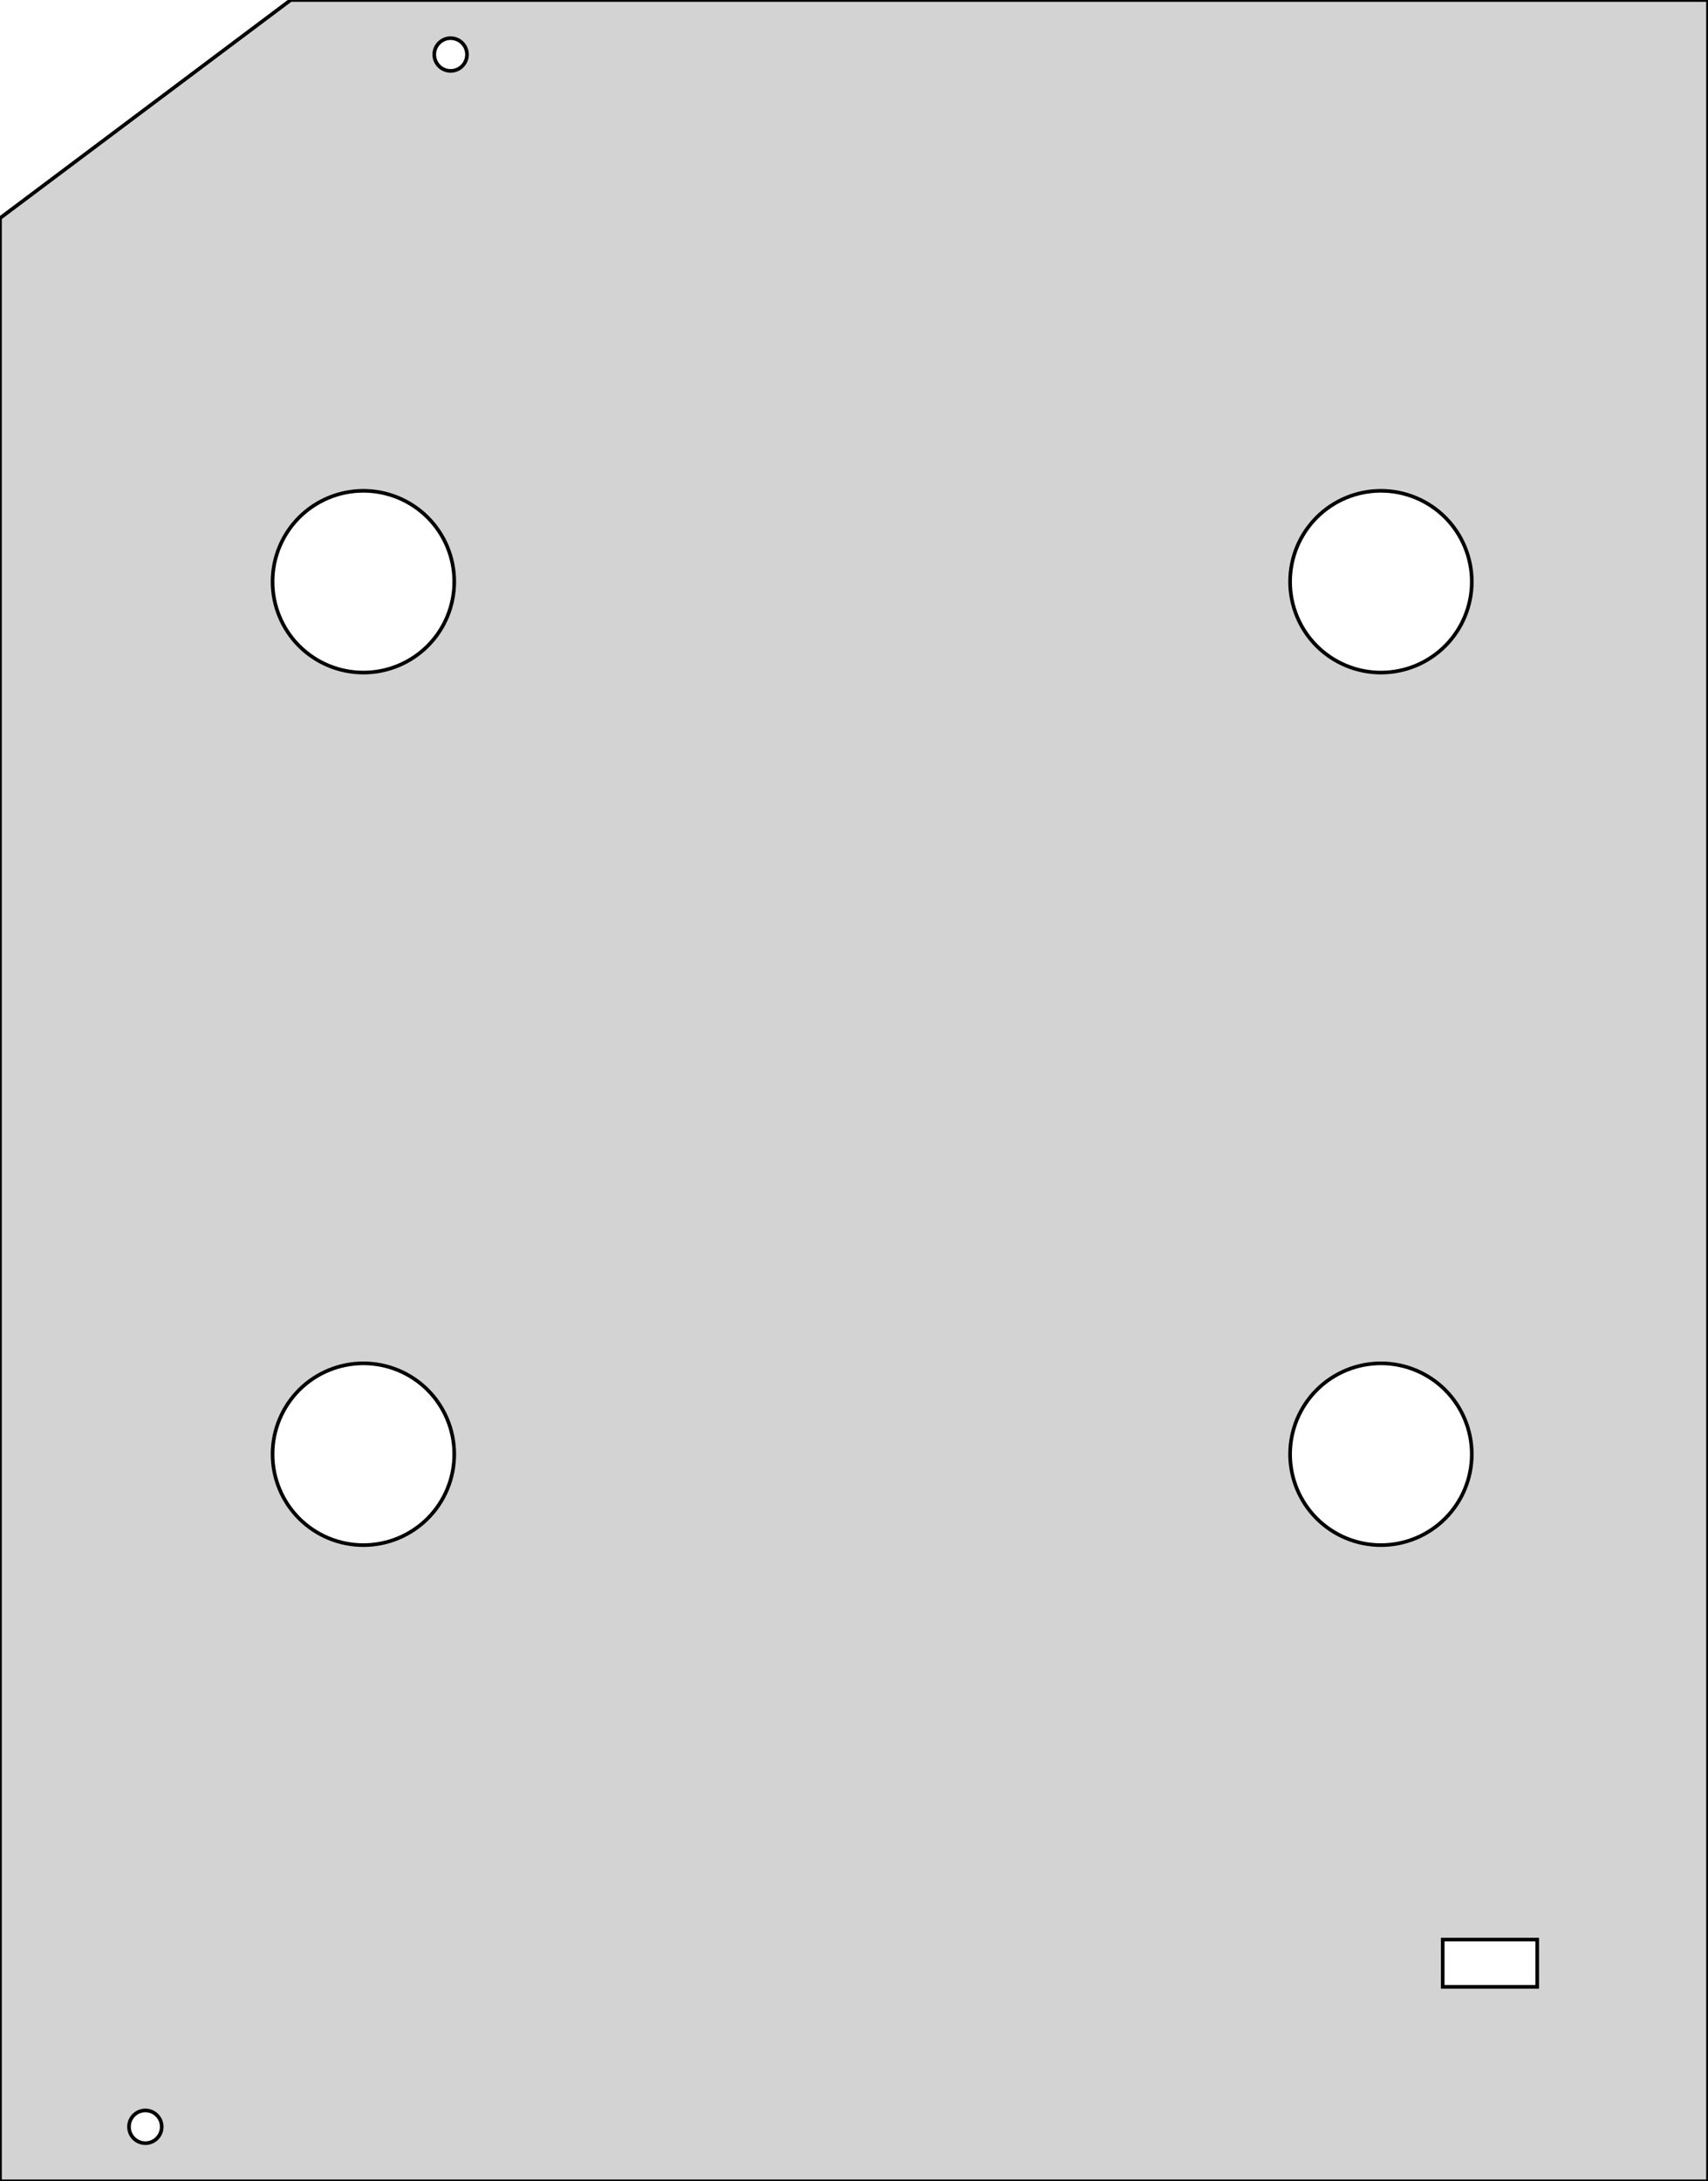 <?xml version="1.0" standalone="no"?>
<!DOCTYPE svg PUBLIC "-//W3C//DTD SVG 1.1//EN" "http://www.w3.org/Graphics/SVG/1.1/DTD/svg11.dtd">
<svg width="235mm" height="300mm" viewBox="0 -300 235 300" xmlns="http://www.w3.org/2000/svg" version="1.1">
<title>OpenSCAD Model</title>
<path d="
M 235,-300 L 40,-300 L 0,-270 L 0,-0 L 235,-0 z
M 61.89,-290.253 L 61.779,-290.261 L 61.67,-290.274 L 61.561,-290.293 L 61.453,-290.317 L 61.347,-290.347
 L 61.242,-290.382 L 61.139,-290.421 L 61.038,-290.466 L 60.939,-290.516 L 60.843,-290.57 L 60.75,-290.629
 L 60.66,-290.693 L 60.573,-290.761 L 60.489,-290.833 L 60.409,-290.909 L 60.333,-290.989 L 60.261,-291.073
 L 60.193,-291.16 L 60.129,-291.25 L 60.07,-291.343 L 60.016,-291.439 L 59.966,-291.538 L 59.921,-291.639
 L 59.882,-291.742 L 59.847,-291.847 L 59.817,-291.953 L 59.793,-292.061 L 59.774,-292.17 L 59.761,-292.279
 L 59.753,-292.39 L 59.75,-292.5 L 59.753,-292.61 L 59.761,-292.721 L 59.774,-292.83 L 59.793,-292.939
 L 59.817,-293.047 L 59.847,-293.153 L 59.882,-293.258 L 59.921,-293.361 L 59.966,-293.462 L 60.016,-293.561
 L 60.07,-293.657 L 60.129,-293.75 L 60.193,-293.84 L 60.261,-293.927 L 60.333,-294.011 L 60.409,-294.091
 L 60.489,-294.167 L 60.573,-294.239 L 60.66,-294.307 L 60.75,-294.371 L 60.843,-294.43 L 60.939,-294.484
 L 61.038,-294.534 L 61.139,-294.579 L 61.242,-294.618 L 61.347,-294.653 L 61.453,-294.683 L 61.561,-294.707
 L 61.67,-294.726 L 61.779,-294.739 L 61.89,-294.747 L 62,-294.75 L 62.11,-294.747 L 62.221,-294.739
 L 62.33,-294.726 L 62.439,-294.707 L 62.547,-294.683 L 62.653,-294.653 L 62.758,-294.618 L 62.861,-294.579
 L 62.962,-294.534 L 63.061,-294.484 L 63.157,-294.43 L 63.25,-294.371 L 63.34,-294.307 L 63.427,-294.239
 L 63.511,-294.167 L 63.591,-294.091 L 63.667,-294.011 L 63.739,-293.927 L 63.807,-293.84 L 63.871,-293.75
 L 63.93,-293.657 L 63.984,-293.561 L 64.034,-293.462 L 64.079,-293.361 L 64.118,-293.258 L 64.153,-293.153
 L 64.183,-293.047 L 64.207,-292.939 L 64.226,-292.83 L 64.239,-292.721 L 64.247,-292.61 L 64.25,-292.5
 L 64.247,-292.39 L 64.239,-292.279 L 64.226,-292.17 L 64.207,-292.061 L 64.183,-291.953 L 64.153,-291.847
 L 64.118,-291.742 L 64.079,-291.639 L 64.034,-291.538 L 63.984,-291.439 L 63.93,-291.343 L 63.871,-291.25
 L 63.807,-291.16 L 63.739,-291.073 L 63.667,-290.989 L 63.591,-290.909 L 63.511,-290.833 L 63.427,-290.761
 L 63.34,-290.693 L 63.25,-290.629 L 63.157,-290.57 L 63.061,-290.516 L 62.962,-290.466 L 62.861,-290.421
 L 62.758,-290.382 L 62.653,-290.347 L 62.547,-290.317 L 62.439,-290.293 L 62.33,-290.274 L 62.221,-290.261
 L 62.11,-290.253 L 62,-290.25 z
M 189.387,-207.515 L 188.775,-207.56 L 188.166,-207.635 L 187.561,-207.74 L 186.963,-207.875 L 186.371,-208.038
 L 185.789,-208.231 L 185.216,-208.451 L 184.656,-208.7 L 184.108,-208.976 L 183.574,-209.278 L 183.055,-209.607
 L 182.554,-209.96 L 182.07,-210.337 L 181.605,-210.738 L 181.161,-211.161 L 180.738,-211.605 L 180.337,-212.07
 L 179.96,-212.554 L 179.607,-213.055 L 179.278,-213.574 L 178.976,-214.108 L 178.7,-214.656 L 178.451,-215.216
 L 178.231,-215.789 L 178.038,-216.371 L 177.875,-216.963 L 177.74,-217.561 L 177.635,-218.166 L 177.56,-218.775
 L 177.515,-219.387 L 177.5,-220 L 177.515,-220.613 L 177.56,-221.225 L 177.635,-221.834 L 177.74,-222.439
 L 177.875,-223.037 L 178.038,-223.629 L 178.231,-224.211 L 178.451,-224.784 L 178.7,-225.344 L 178.976,-225.892
 L 179.278,-226.426 L 179.607,-226.945 L 179.96,-227.446 L 180.337,-227.93 L 180.738,-228.394 L 181.161,-228.839
 L 181.605,-229.262 L 182.07,-229.663 L 182.554,-230.04 L 183.055,-230.393 L 183.574,-230.722 L 184.108,-231.024
 L 184.656,-231.3 L 185.216,-231.548 L 185.789,-231.769 L 186.371,-231.962 L 186.963,-232.125 L 187.561,-232.26
 L 188.166,-232.365 L 188.775,-232.44 L 189.387,-232.485 L 190,-232.5 L 190.613,-232.485 L 191.225,-232.44
 L 191.834,-232.365 L 192.439,-232.26 L 193.037,-232.125 L 193.629,-231.962 L 194.211,-231.769 L 194.784,-231.548
 L 195.344,-231.3 L 195.892,-231.024 L 196.426,-230.722 L 196.945,-230.393 L 197.446,-230.04 L 197.93,-229.663
 L 198.394,-229.262 L 198.839,-228.839 L 199.262,-228.394 L 199.663,-227.93 L 200.04,-227.446 L 200.393,-226.945
 L 200.722,-226.426 L 201.024,-225.892 L 201.3,-225.344 L 201.548,-224.784 L 201.769,-224.211 L 201.962,-223.629
 L 202.125,-223.037 L 202.26,-222.439 L 202.365,-221.834 L 202.44,-221.225 L 202.485,-220.613 L 202.5,-220
 L 202.485,-219.387 L 202.44,-218.775 L 202.365,-218.166 L 202.26,-217.561 L 202.125,-216.963 L 201.962,-216.371
 L 201.769,-215.789 L 201.548,-215.216 L 201.3,-214.656 L 201.024,-214.108 L 200.722,-213.574 L 200.393,-213.055
 L 200.04,-212.554 L 199.663,-212.07 L 199.262,-211.605 L 198.839,-211.161 L 198.394,-210.738 L 197.93,-210.337
 L 197.446,-209.96 L 196.945,-209.607 L 196.426,-209.278 L 195.892,-208.976 L 195.344,-208.7 L 194.784,-208.451
 L 194.211,-208.231 L 193.629,-208.038 L 193.037,-207.875 L 192.439,-207.74 L 191.834,-207.635 L 191.225,-207.56
 L 190.613,-207.515 L 190,-207.5 z
M 49.387,-207.515 L 48.775,-207.56 L 48.166,-207.635 L 47.561,-207.74 L 46.963,-207.875 L 46.371,-208.038
 L 45.789,-208.231 L 45.216,-208.451 L 44.656,-208.7 L 44.108,-208.976 L 43.574,-209.278 L 43.055,-209.607
 L 42.554,-209.96 L 42.07,-210.337 L 41.605,-210.738 L 41.161,-211.161 L 40.738,-211.605 L 40.337,-212.07
 L 39.96,-212.554 L 39.607,-213.055 L 39.278,-213.574 L 38.976,-214.108 L 38.7,-214.656 L 38.452,-215.216
 L 38.231,-215.789 L 38.038,-216.371 L 37.875,-216.963 L 37.74,-217.561 L 37.635,-218.166 L 37.56,-218.775
 L 37.515,-219.387 L 37.5,-220 L 37.515,-220.613 L 37.56,-221.225 L 37.635,-221.834 L 37.74,-222.439
 L 37.875,-223.037 L 38.038,-223.629 L 38.231,-224.211 L 38.452,-224.784 L 38.7,-225.344 L 38.976,-225.892
 L 39.278,-226.426 L 39.607,-226.945 L 39.96,-227.446 L 40.337,-227.93 L 40.738,-228.394 L 41.161,-228.839
 L 41.605,-229.262 L 42.07,-229.663 L 42.554,-230.04 L 43.055,-230.393 L 43.574,-230.722 L 44.108,-231.024
 L 44.656,-231.3 L 45.216,-231.548 L 45.789,-231.769 L 46.371,-231.962 L 46.963,-232.125 L 47.561,-232.26
 L 48.166,-232.365 L 48.775,-232.44 L 49.387,-232.485 L 50,-232.5 L 50.613,-232.485 L 51.225,-232.44
 L 51.834,-232.365 L 52.439,-232.26 L 53.037,-232.125 L 53.629,-231.962 L 54.211,-231.769 L 54.783,-231.548
 L 55.344,-231.3 L 55.892,-231.024 L 56.426,-230.722 L 56.945,-230.393 L 57.446,-230.04 L 57.93,-229.663
 L 58.395,-229.262 L 58.839,-228.839 L 59.262,-228.394 L 59.663,-227.93 L 60.04,-227.446 L 60.393,-226.945
 L 60.722,-226.426 L 61.024,-225.892 L 61.3,-225.344 L 61.548,-224.784 L 61.769,-224.211 L 61.962,-223.629
 L 62.125,-223.037 L 62.26,-222.439 L 62.365,-221.834 L 62.44,-221.225 L 62.485,-220.613 L 62.5,-220
 L 62.485,-219.387 L 62.44,-218.775 L 62.365,-218.166 L 62.26,-217.561 L 62.125,-216.963 L 61.962,-216.371
 L 61.769,-215.789 L 61.548,-215.216 L 61.3,-214.656 L 61.024,-214.108 L 60.722,-213.574 L 60.393,-213.055
 L 60.04,-212.554 L 59.663,-212.07 L 59.262,-211.605 L 58.839,-211.161 L 58.395,-210.738 L 57.93,-210.337
 L 57.446,-209.96 L 56.945,-209.607 L 56.426,-209.278 L 55.892,-208.976 L 55.344,-208.7 L 54.783,-208.451
 L 54.211,-208.231 L 53.629,-208.038 L 53.037,-207.875 L 52.439,-207.74 L 51.834,-207.635 L 51.225,-207.56
 L 50.613,-207.515 L 50,-207.5 z
M 189.387,-87.515 L 188.775,-87.56 L 188.166,-87.635 L 187.561,-87.74 L 186.963,-87.875 L 186.371,-88.038
 L 185.789,-88.231 L 185.216,-88.451 L 184.656,-88.7 L 184.108,-88.976 L 183.574,-89.278 L 183.055,-89.607
 L 182.554,-89.96 L 182.07,-90.337 L 181.605,-90.738 L 181.161,-91.161 L 180.738,-91.606 L 180.337,-92.07
 L 179.96,-92.554 L 179.607,-93.055 L 179.278,-93.574 L 178.976,-94.108 L 178.7,-94.656 L 178.451,-95.216
 L 178.231,-95.789 L 178.038,-96.371 L 177.875,-96.963 L 177.74,-97.561 L 177.635,-98.166 L 177.56,-98.775
 L 177.515,-99.387 L 177.5,-100 L 177.515,-100.613 L 177.56,-101.225 L 177.635,-101.834 L 177.74,-102.439
 L 177.875,-103.037 L 178.038,-103.629 L 178.231,-104.211 L 178.451,-104.784 L 178.7,-105.344 L 178.976,-105.892
 L 179.278,-106.426 L 179.607,-106.945 L 179.96,-107.446 L 180.337,-107.93 L 180.738,-108.394 L 181.161,-108.839
 L 181.605,-109.262 L 182.07,-109.663 L 182.554,-110.04 L 183.055,-110.393 L 183.574,-110.722 L 184.108,-111.024
 L 184.656,-111.3 L 185.216,-111.548 L 185.789,-111.769 L 186.371,-111.962 L 186.963,-112.125 L 187.561,-112.26
 L 188.166,-112.365 L 188.775,-112.44 L 189.387,-112.485 L 190,-112.5 L 190.613,-112.485 L 191.225,-112.44
 L 191.834,-112.365 L 192.439,-112.26 L 193.037,-112.125 L 193.629,-111.962 L 194.211,-111.769 L 194.784,-111.548
 L 195.344,-111.3 L 195.892,-111.024 L 196.426,-110.722 L 196.945,-110.393 L 197.446,-110.04 L 197.93,-109.663
 L 198.394,-109.262 L 198.839,-108.839 L 199.262,-108.394 L 199.663,-107.93 L 200.04,-107.446 L 200.393,-106.945
 L 200.722,-106.426 L 201.024,-105.892 L 201.3,-105.344 L 201.548,-104.784 L 201.769,-104.211 L 201.962,-103.629
 L 202.125,-103.037 L 202.26,-102.439 L 202.365,-101.834 L 202.44,-101.225 L 202.485,-100.613 L 202.5,-100
 L 202.485,-99.387 L 202.44,-98.775 L 202.365,-98.166 L 202.26,-97.561 L 202.125,-96.963 L 201.962,-96.371
 L 201.769,-95.789 L 201.548,-95.216 L 201.3,-94.656 L 201.024,-94.108 L 200.722,-93.574 L 200.393,-93.055
 L 200.04,-92.554 L 199.663,-92.07 L 199.262,-91.606 L 198.839,-91.161 L 198.394,-90.738 L 197.93,-90.337
 L 197.446,-89.96 L 196.945,-89.607 L 196.426,-89.278 L 195.892,-88.976 L 195.344,-88.7 L 194.784,-88.451
 L 194.211,-88.231 L 193.629,-88.038 L 193.037,-87.875 L 192.439,-87.74 L 191.834,-87.635 L 191.225,-87.56
 L 190.613,-87.515 L 190,-87.5 z
M 49.387,-87.515 L 48.775,-87.56 L 48.166,-87.635 L 47.561,-87.74 L 46.963,-87.875 L 46.371,-88.038
 L 45.789,-88.231 L 45.216,-88.451 L 44.656,-88.7 L 44.108,-88.976 L 43.574,-89.278 L 43.055,-89.607
 L 42.554,-89.96 L 42.07,-90.337 L 41.605,-90.738 L 41.161,-91.161 L 40.738,-91.606 L 40.337,-92.07
 L 39.96,-92.554 L 39.607,-93.055 L 39.278,-93.574 L 38.976,-94.108 L 38.7,-94.656 L 38.452,-95.216
 L 38.231,-95.789 L 38.038,-96.371 L 37.875,-96.963 L 37.74,-97.561 L 37.635,-98.166 L 37.56,-98.775
 L 37.515,-99.387 L 37.5,-100 L 37.515,-100.613 L 37.56,-101.225 L 37.635,-101.834 L 37.74,-102.439
 L 37.875,-103.037 L 38.038,-103.629 L 38.231,-104.211 L 38.452,-104.784 L 38.7,-105.344 L 38.976,-105.892
 L 39.278,-106.426 L 39.607,-106.945 L 39.96,-107.446 L 40.337,-107.93 L 40.738,-108.394 L 41.161,-108.839
 L 41.605,-109.262 L 42.07,-109.663 L 42.554,-110.04 L 43.055,-110.393 L 43.574,-110.722 L 44.108,-111.024
 L 44.656,-111.3 L 45.216,-111.548 L 45.789,-111.769 L 46.371,-111.962 L 46.963,-112.125 L 47.561,-112.26
 L 48.166,-112.365 L 48.775,-112.44 L 49.387,-112.485 L 50,-112.5 L 50.613,-112.485 L 51.225,-112.44
 L 51.834,-112.365 L 52.439,-112.26 L 53.037,-112.125 L 53.629,-111.962 L 54.211,-111.769 L 54.783,-111.548
 L 55.344,-111.3 L 55.892,-111.024 L 56.426,-110.722 L 56.945,-110.393 L 57.446,-110.04 L 57.93,-109.663
 L 58.395,-109.262 L 58.839,-108.839 L 59.262,-108.394 L 59.663,-107.93 L 60.04,-107.446 L 60.393,-106.945
 L 60.722,-106.426 L 61.024,-105.892 L 61.3,-105.344 L 61.548,-104.784 L 61.769,-104.211 L 61.962,-103.629
 L 62.125,-103.037 L 62.26,-102.439 L 62.365,-101.834 L 62.44,-101.225 L 62.485,-100.613 L 62.5,-100
 L 62.485,-99.387 L 62.44,-98.775 L 62.365,-98.166 L 62.26,-97.561 L 62.125,-96.963 L 61.962,-96.371
 L 61.769,-95.789 L 61.548,-95.216 L 61.3,-94.656 L 61.024,-94.108 L 60.722,-93.574 L 60.393,-93.055
 L 60.04,-92.554 L 59.663,-92.07 L 59.262,-91.606 L 58.839,-91.161 L 58.395,-90.738 L 57.93,-90.337
 L 57.446,-89.96 L 56.945,-89.607 L 56.426,-89.278 L 55.892,-88.976 L 55.344,-88.7 L 54.783,-88.451
 L 54.211,-88.231 L 53.629,-88.038 L 53.037,-87.875 L 52.439,-87.74 L 51.834,-87.635 L 51.225,-87.56
 L 50.613,-87.515 L 50,-87.5 z
M 198.5,-26.75 L 198.5,-33.25 L 211.5,-33.25 L 211.5,-26.75 z
M 19.89,-5.253 L 19.779,-5.261 L 19.67,-5.274 L 19.561,-5.293 L 19.453,-5.317 L 19.347,-5.347
 L 19.242,-5.382 L 19.139,-5.421 L 19.038,-5.466 L 18.939,-5.516 L 18.843,-5.57 L 18.75,-5.629
 L 18.66,-5.693 L 18.573,-5.761 L 18.489,-5.833 L 18.409,-5.909 L 18.333,-5.989 L 18.261,-6.073
 L 18.193,-6.16 L 18.129,-6.25 L 18.07,-6.343 L 18.016,-6.439 L 17.966,-6.538 L 17.921,-6.639
 L 17.881,-6.742 L 17.847,-6.847 L 17.817,-6.953 L 17.793,-7.061 L 17.774,-7.17 L 17.761,-7.279
 L 17.753,-7.39 L 17.75,-7.5 L 17.753,-7.61 L 17.761,-7.721 L 17.774,-7.83 L 17.793,-7.939
 L 17.817,-8.047 L 17.847,-8.153 L 17.881,-8.258 L 17.921,-8.361 L 17.966,-8.462 L 18.016,-8.561
 L 18.07,-8.657 L 18.129,-8.75 L 18.193,-8.84 L 18.261,-8.927 L 18.333,-9.011 L 18.409,-9.091
 L 18.489,-9.167 L 18.573,-9.239 L 18.66,-9.307 L 18.75,-9.371 L 18.843,-9.43 L 18.939,-9.484
 L 19.038,-9.534 L 19.139,-9.579 L 19.242,-9.618 L 19.347,-9.653 L 19.453,-9.683 L 19.561,-9.707
 L 19.67,-9.726 L 19.779,-9.739 L 19.89,-9.747 L 20,-9.75 L 20.11,-9.747 L 20.221,-9.739
 L 20.33,-9.726 L 20.439,-9.707 L 20.547,-9.683 L 20.653,-9.653 L 20.758,-9.618 L 20.861,-9.579
 L 20.962,-9.534 L 21.061,-9.484 L 21.157,-9.43 L 21.25,-9.371 L 21.34,-9.307 L 21.427,-9.239
 L 21.511,-9.167 L 21.591,-9.091 L 21.667,-9.011 L 21.739,-8.927 L 21.807,-8.84 L 21.871,-8.75
 L 21.93,-8.657 L 21.984,-8.561 L 22.034,-8.462 L 22.079,-8.361 L 22.119,-8.258 L 22.153,-8.153
 L 22.183,-8.047 L 22.207,-7.939 L 22.226,-7.83 L 22.239,-7.721 L 22.247,-7.61 L 22.25,-7.5
 L 22.247,-7.39 L 22.239,-7.279 L 22.226,-7.17 L 22.207,-7.061 L 22.183,-6.953 L 22.153,-6.847
 L 22.119,-6.742 L 22.079,-6.639 L 22.034,-6.538 L 21.984,-6.439 L 21.93,-6.343 L 21.871,-6.25
 L 21.807,-6.16 L 21.739,-6.073 L 21.667,-5.989 L 21.591,-5.909 L 21.511,-5.833 L 21.427,-5.761
 L 21.34,-5.693 L 21.25,-5.629 L 21.157,-5.57 L 21.061,-5.516 L 20.962,-5.466 L 20.861,-5.421
 L 20.758,-5.382 L 20.653,-5.347 L 20.547,-5.317 L 20.439,-5.293 L 20.33,-5.274 L 20.221,-5.261
 L 20.11,-5.253 L 20,-5.25 z
" stroke="black" fill="lightgray" stroke-width="0.5"/></svg>
